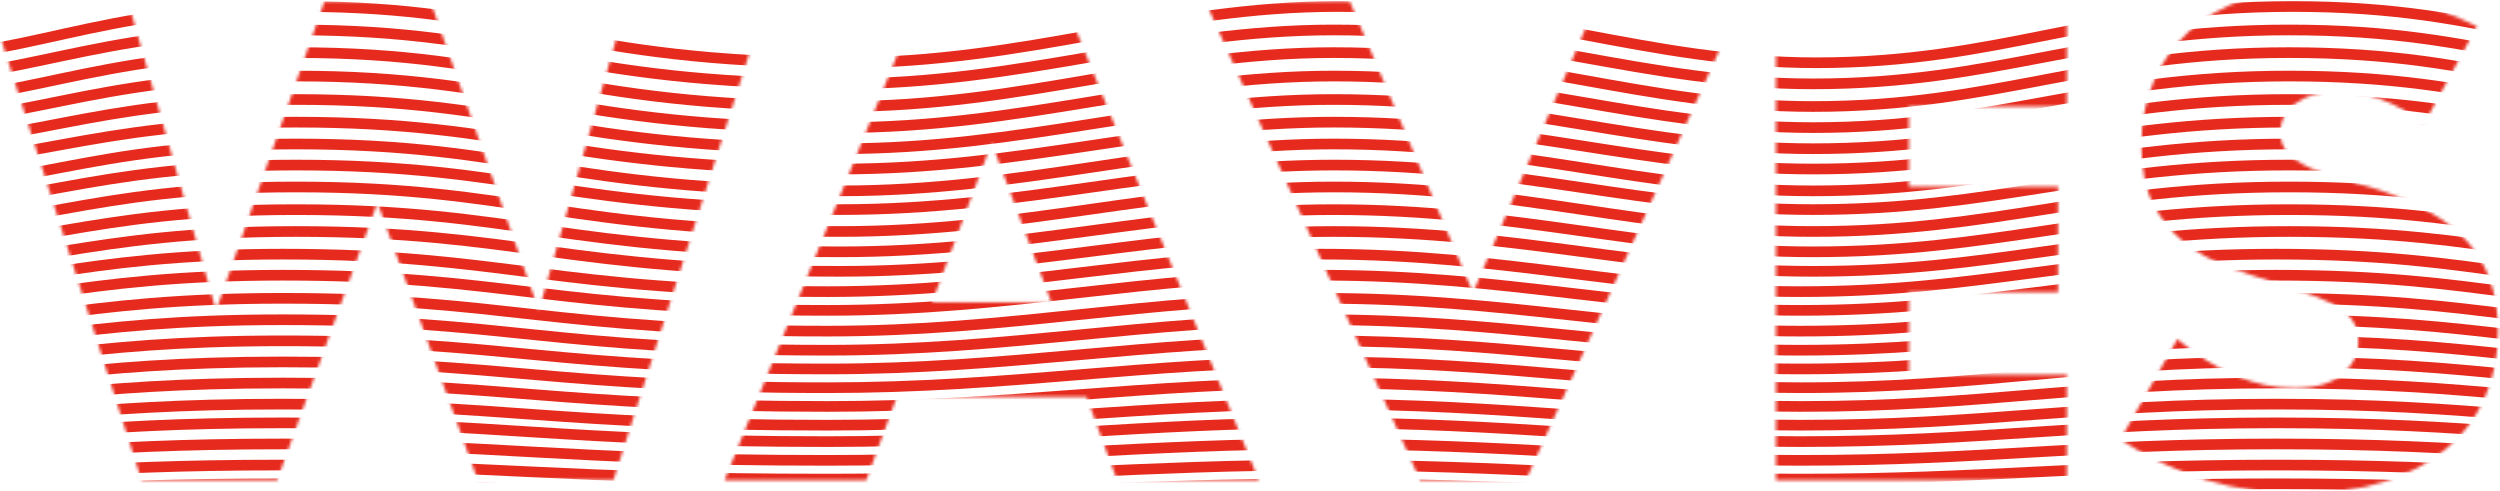<?xml version="1.0" encoding="UTF-8"?>
<svg width="810px" height="159px" viewBox="0 0 810 159" version="1.1" xmlns="http://www.w3.org/2000/svg" xmlns:xlink="http://www.w3.org/1999/xlink">
    <!-- Generator: Sketch 50.2 (55047) - http://www.bohemiancoding.com/sketch -->
    <title>Group</title>
    <desc>Created with Sketch.</desc>
    <defs>
        <path d="M0,159.6 L28.12,4.325 L70.739,4.325 L103.912,87.111 L136.865,4.325 L179.485,4.325 L207.605,159.6 L164.766,159.6 L150.486,70.224 L111.382,159.6 L94.246,159.6 L57.119,70.224 L42.839,159.6 L0,159.6 Z M318.739,101.938 L299.407,50.248 L280.074,101.938 L318.739,101.938 Z M330.163,132.623 L268.65,132.623 L258.764,159.6 L212.85,159.6 L275.9,4.325 L322.913,4.325 L385.964,159.6 L340.049,159.6 L330.163,132.623 Z M441.737,68.371 L494.242,4.325 L547.406,4.325 L481.72,77.844 L553.558,159.6 L497.757,159.6 L441.737,92.259 L441.737,159.6 L398.678,159.6 L398.678,4.325 L441.737,4.325 L441.737,68.371 Z M609.551,4.325 L609.551,159.6 L566.492,159.6 L566.492,4.325 L609.551,4.325 Z M638.082,159.6 L638.082,4.325 L681.141,4.325 L760.668,99.261 L760.668,4.325 L803.507,4.325 L803.507,159.6 L760.668,159.6 L681.141,64.664 L681.141,159.6 L638.082,159.6 Z M915.74,72.695 L1001.198,72.695 C1001.198,80.933 1000.832,88.415 1000.1,95.142 C999.368,101.87 997.903,108.116 995.706,113.882 C992.631,121.983 988.457,129.156 983.184,135.403 C977.912,141.649 971.724,146.866 964.621,151.054 C957.517,155.241 949.718,158.433 941.224,160.63 C932.729,162.827 923.795,163.925 914.422,163.925 C901.534,163.925 889.78,161.934 879.162,157.953 C868.544,153.971 859.427,148.377 851.811,141.169 C844.195,133.961 838.264,125.312 834.016,115.221 C829.769,105.13 827.645,93.975 827.645,81.756 C827.645,69.675 829.732,58.589 833.906,48.498 C838.081,38.407 844.012,29.792 851.701,22.653 C859.39,15.514 868.654,9.954 879.492,5.972 C890.33,1.991 902.412,0 915.74,0 C933.022,0 948.18,3.501 961.215,10.503 C974.25,17.505 984.575,28.35 992.191,43.041 L951.329,58.898 C947.521,50.386 942.579,44.276 936.5,40.569 C930.422,36.862 923.502,35.009 915.74,35.009 C909.296,35.009 903.438,36.142 898.165,38.407 C892.892,40.672 888.389,43.899 884.654,48.086 C880.92,52.273 877.99,57.319 875.867,63.222 C873.743,69.126 872.681,75.716 872.681,82.992 C872.681,89.582 873.597,95.691 875.427,101.32 C877.258,106.949 880.004,111.823 883.666,115.942 C887.327,120.061 891.867,123.253 897.286,125.518 C902.705,127.783 909.003,128.916 916.179,128.916 C920.427,128.916 924.528,128.47 928.482,127.577 C932.436,126.685 935.988,125.243 939.137,123.253 C942.286,121.262 944.885,118.688 946.936,115.53 C948.986,112.372 950.377,108.528 951.11,103.998 L915.74,103.998 L915.74,72.695 Z M1118.457,4.325 L1147.016,104.615 L1182.166,4.325 L1216.437,4.325 L1251.587,104.615 L1280.147,4.325 L1325.183,4.325 L1275.753,159.6 L1231.815,159.6 L1199.302,69.606 L1166.788,159.6 L1122.85,159.6 L1073.421,4.325 L1118.457,4.325 Z M1417.644,101.938 L1398.311,50.248 L1378.979,101.938 L1417.644,101.938 Z M1429.067,132.623 L1367.555,132.623 L1357.669,159.6 L1311.754,159.6 L1374.805,4.325 L1421.818,4.325 L1484.868,159.6 L1438.953,159.6 L1429.067,132.623 Z M1514.279,4.325 L1554.262,98.849 L1594.465,4.325 L1641.258,4.325 L1571.397,159.6 L1537.126,159.6 L1467.485,4.325 L1514.279,4.325 Z M1746.681,38.51 L1695.493,38.51 L1695.493,64.458 L1743.825,64.458 L1743.825,98.643 L1695.493,98.643 L1695.493,125.415 L1746.681,125.415 L1746.681,159.6 L1652.435,159.6 L1652.435,4.325 L1746.681,4.325 L1746.681,38.51 Z M1862.429,44.07 C1857.742,40.501 1853.055,37.858 1848.369,36.142 C1843.682,34.426 1839.142,33.568 1834.748,33.568 C1829.182,33.568 1824.642,34.803 1821.127,37.274 C1817.612,39.746 1815.855,42.972 1815.855,46.953 C1815.855,49.699 1816.734,51.964 1818.491,53.749 C1820.249,55.534 1822.555,57.079 1825.411,58.383 C1828.267,59.687 1831.489,60.82 1835.077,61.781 C1838.666,62.742 1842.217,63.771 1845.732,64.87 C1859.792,69.263 1870.081,75.132 1876.598,82.477 C1883.116,89.822 1886.374,99.398 1886.374,111.205 C1886.374,119.168 1884.947,126.376 1882.091,132.829 C1879.235,139.281 1875.061,144.807 1869.568,149.406 C1864.076,154.006 1857.339,157.575 1849.357,160.115 C1841.375,162.655 1832.331,163.925 1822.226,163.925 C1801.282,163.925 1781.877,158.09 1764.009,146.42 L1782.462,113.882 C1788.906,119.237 1795.277,123.218 1801.575,125.827 C1807.873,128.435 1814.097,129.739 1820.249,129.739 C1827.279,129.739 1832.514,128.229 1835.956,125.209 C1839.398,122.188 1841.119,118.756 1841.119,114.912 C1841.119,112.578 1840.679,110.553 1839.801,108.837 C1838.922,107.121 1837.457,105.542 1835.407,104.1 C1833.357,102.659 1830.684,101.32 1827.388,100.085 C1824.093,98.849 1820.102,97.476 1815.415,95.966 C1809.85,94.319 1804.394,92.499 1799.049,90.509 C1793.703,88.518 1788.943,85.875 1784.769,82.58 C1780.595,79.285 1777.226,75.132 1774.663,70.121 C1772.1,65.11 1770.819,58.76 1770.819,51.072 C1770.819,43.384 1772.174,36.416 1774.883,30.17 C1777.593,23.923 1781.4,18.569 1786.307,14.107 C1791.213,9.645 1797.218,6.178 1804.321,3.707 C1811.424,1.236 1819.37,0 1828.157,0 C1836.359,0 1844.927,1.064 1853.861,3.192 C1862.795,5.32 1871.362,8.443 1879.564,12.562 L1862.429,44.07 Z" id="path-1"></path>
    </defs>
    <g id="Hero/Landing" stroke="none" stroke-width="1" fill="none" fill-rule="evenodd">
        <g id="Desktop-HD" transform="translate(-281, -479)">
            <g id="Group-3" transform="translate(-796, 282)">
                <g id="Group-2" transform="translate(0, 193)">
                    <g id="Group">
                        <mask id="mask-2" fill="white">
                            <use xlink:href="#path-1"></use>
                        </mask>
                        <g id="Mask"></g>
                        <g id="Group-2" mask="url(#mask-2)" stroke-linecap="square">
                            <g transform="translate(981.292, 6.108)" id="Group">
                                <g>
                                    <path d="M45.348,158.435 C101.231,158.435 118.924,154.639 187.412,154.639 C259.46,154.639 275.427,158.435 363.839,158.435 C423.606,158.435 467.306,154.639 523.775,154.639 C584.547,154.639 623.91,158.435 679.022,158.435 C738.86,158.435 768.743,154.639 833.217,154.639 C900.668,154.639 920.277,158.435 983.453,158.435 C1046.629,158.435 1073.156,154.639 1135.478,154.639 C1200.415,154.639 1236.143,158.435 1292.22,158.435 C1358.174,158.435 1378.047,155.283 1434.635,155.283" id="Line-2" stroke="#E62B1E" stroke-width="3.456"></path>
                                    <path d="M45.348,153.12 C101.231,153.12 118.924,148.564 187.412,148.564 C259.46,148.564 275.427,153.12 363.839,153.12 C423.606,153.12 467.306,148.564 523.775,148.564 C584.547,148.564 623.91,153.12 679.022,153.12 C738.86,153.12 768.743,148.564 833.217,148.564 C900.668,148.564 920.277,153.12 983.453,153.12 C1046.629,153.12 1073.156,148.564 1135.478,148.564 C1200.415,148.564 1236.143,153.12 1292.22,153.12 C1358.174,153.12 1378.047,149.216 1434.635,149.216" id="Line-2" stroke="#E62B1E" stroke-width="3.456"></path>
                                    <path d="M45.348,147.046 C101.231,147.046 118.924,141.731 187.412,141.731 C259.46,141.731 275.427,147.046 363.839,147.046 C423.606,147.046 467.306,141.731 523.775,141.731 C584.547,141.731 623.91,147.046 679.022,147.046 C738.86,147.046 768.743,141.731 833.217,141.731 C900.668,141.731 920.277,147.046 983.453,147.046 C1046.629,147.046 1073.156,141.731 1135.478,141.731 C1200.415,141.731 1236.143,147.046 1292.22,147.046 C1358.174,147.046 1378.047,142.388 1434.635,142.388" id="Line-2" stroke="#E62B1E" stroke-width="3.456"></path>
                                    <path d="M45.348,140.972 C101.231,140.972 118.924,134.898 187.412,134.898 C259.46,134.898 275.427,140.972 363.839,140.972 C423.606,140.972 467.306,134.898 523.775,134.898 C584.547,134.898 623.91,140.972 679.022,140.972 C738.86,140.972 768.743,134.898 833.217,134.898 C900.668,134.898 920.277,140.972 983.453,140.972 C1046.629,140.972 1073.156,134.898 1135.478,134.898 C1200.415,134.898 1236.143,140.972 1292.22,140.972 C1358.174,140.972 1378.047,135.559 1434.635,135.559" id="Line-2" stroke="#E62B1E" stroke-width="3.456"></path>
                                    <path d="M45.348,135.657 C101.231,135.657 118.924,128.823 187.412,128.823 C259.46,128.823 275.427,135.657 363.839,135.657 C423.606,135.657 467.306,128.823 523.775,128.823 C584.547,128.823 623.91,135.657 679.022,135.657 C738.86,135.657 768.743,128.823 833.217,128.823 C900.668,128.823 920.277,135.657 983.453,135.657 C1046.629,135.657 1073.156,128.823 1135.478,128.823 C1200.415,128.823 1236.143,135.657 1292.22,135.657 C1358.174,135.657 1378.047,129.488 1434.635,129.488" id="Line-2" stroke="#E62B1E" stroke-width="3.456"></path>
                                    <path d="M45.348,129.583 C101.231,129.583 118.924,121.99 187.412,121.99 C259.46,121.99 275.427,129.583 363.839,129.583 C423.606,129.583 467.306,121.99 523.775,121.99 C584.547,121.99 623.91,129.583 679.022,129.583 C738.86,129.583 768.743,121.99 833.217,121.99 C900.668,121.99 920.277,129.583 983.453,129.583 C1046.629,129.583 1073.156,121.99 1135.478,121.99 C1200.415,121.99 1236.143,129.583 1292.22,129.583 C1358.174,129.583 1378.047,122.657 1434.635,122.657" id="Line-2" stroke="#E62B1E" stroke-width="3.456"></path>
                                    <path d="M45.348,123.508 C101.231,123.508 118.924,115.156 187.412,115.156 C259.46,115.156 275.427,123.508 363.839,123.508 C423.606,123.508 467.306,115.156 523.775,115.156 C584.547,115.156 623.91,123.508 679.022,123.508 C738.86,123.508 768.743,115.156 833.217,115.156 C900.668,115.156 920.277,123.508 983.453,123.508 C1046.629,123.508 1073.156,115.156 1135.478,115.156 C1200.415,115.156 1236.143,123.508 1292.22,123.508 C1358.174,123.508 1378.047,115.826 1434.635,115.826" id="Line-2" stroke="#E62B1E" stroke-width="3.456"></path>
                                    <path d="M45.348,117.434 C101.231,117.434 118.924,108.323 187.412,108.323 C259.46,108.323 275.427,117.434 363.839,117.434 C423.606,117.434 467.306,108.323 523.775,108.323 C584.547,108.323 623.91,117.434 679.022,117.434 C738.86,117.434 768.743,108.323 833.217,108.323 C900.668,108.323 920.277,117.434 983.453,117.434 C1046.629,117.434 1073.156,108.323 1135.478,108.323 C1200.415,108.323 1236.143,117.434 1292.22,117.434 C1358.174,117.434 1378.047,108.994 1434.635,108.994" id="Line-2" stroke="#E62B1E" stroke-width="3.456"></path>
                                    <path d="M45.348,111.36 C101.231,111.36 118.924,101.489 187.412,101.489 C259.46,101.489 275.427,111.36 363.839,111.36 C423.606,111.36 467.306,101.489 523.775,101.489 C584.547,101.489 623.91,111.36 679.022,111.36 C738.86,111.36 768.743,101.489 833.217,101.489 C900.668,101.489 920.277,111.36 983.453,111.36 C1046.629,111.36 1073.156,101.489 1135.478,101.489 C1200.415,101.489 1236.143,111.36 1292.22,111.36 C1358.174,111.36 1378.047,102.163 1434.635,102.163" id="Line-2" stroke="#E62B1E" stroke-width="3.456"></path>
                                    <path d="M45.348,105.176 C101.231,105.176 118.924,94.546 187.412,94.546 C259.46,94.546 275.427,105.176 363.839,105.176 C423.606,105.176 467.306,94.546 523.775,94.546 C584.547,94.546 623.91,105.176 679.022,105.176 C738.86,105.176 768.743,94.546 833.217,94.546 C900.668,94.546 920.277,105.176 983.453,105.176 C1046.629,105.176 1073.156,94.546 1135.478,94.546 C1200.415,94.546 1236.143,105.176 1292.22,105.176 C1358.174,105.176 1378.047,95.22 1434.635,95.22" id="Line-2" stroke="#E62B1E" stroke-width="3.456"></path>
                                    <path d="M45.348,98.452 C101.231,98.452 118.924,87.063 187.412,87.063 C259.46,87.063 275.427,98.452 363.839,98.452 C423.606,98.452 467.306,87.063 523.775,87.063 C584.547,87.063 623.91,98.452 679.022,98.452 C738.86,98.452 768.743,87.063 833.217,87.063 C900.668,87.063 920.277,98.452 983.453,98.452 C1046.629,98.452 1073.156,87.063 1135.478,87.063 C1200.415,87.063 1236.143,98.452 1292.22,98.452 C1358.174,98.452 1378.047,87.739 1434.635,87.739" id="Line-2" stroke="#E62B1E" stroke-width="3.456"></path>
                                    <path d="M45.348,92.384 C101.231,92.384 118.924,80.236 187.412,80.236 C259.46,80.236 275.427,92.384 363.839,92.384 C423.606,92.384 467.306,80.236 523.775,80.236 C584.547,80.236 623.91,92.384 679.022,92.384 C738.86,92.384 768.743,80.236 833.217,80.236 C900.668,80.236 920.277,92.384 983.453,92.384 C1046.629,92.384 1073.156,80.236 1135.478,80.236 C1200.415,80.236 1236.143,92.384 1292.22,92.384 C1358.174,92.384 1378.047,80.912 1434.635,80.912" id="Line-2" stroke="#E62B1E" stroke-width="3.456"></path>
                                    <path d="M49.47,85.804 C105.354,85.804 123.046,72.896 191.535,72.896 C263.582,72.896 279.549,85.804 367.962,85.804 C427.728,85.804 471.429,72.896 527.898,72.896 C588.67,72.896 628.032,85.804 683.145,85.804 C742.983,85.804 772.866,72.896 837.339,72.896 C904.791,72.896 924.399,85.804 987.575,85.804 C1050.751,85.804 1077.279,72.896 1139.601,72.896 C1204.537,72.896 1240.266,85.804 1296.342,85.804 C1362.297,85.804 1382.17,73.581 1438.758,73.581" id="Line-2" stroke="#E62B1E" stroke-width="3.456"></path>
                                    <path d="M49.47,79.482 C105.354,79.482 123.046,65.816 191.535,65.816 C263.582,65.816 279.549,79.482 367.962,79.482 C427.728,79.482 471.429,65.816 527.898,65.816 C588.67,65.816 628.032,79.482 683.145,79.482 C742.983,79.482 772.866,65.816 837.339,65.816 C904.791,65.816 924.399,79.482 987.575,79.482 C1050.751,79.482 1077.279,65.816 1139.601,65.816 C1204.537,65.816 1240.266,79.482 1296.342,79.482 C1362.297,79.482 1382.17,66.507 1438.758,66.507" id="Line-2" stroke="#E62B1E" stroke-width="3.456"></path>
                                    <path d="M49.47,72.896 C105.354,72.896 123.046,58.47 191.535,58.47 C263.582,58.47 279.549,72.896 367.962,72.896 C427.728,72.896 471.429,58.47 527.898,58.47 C588.67,58.47 628.032,72.896 683.145,72.896 C742.983,72.896 772.866,58.47 837.339,58.47 C904.791,58.47 924.399,72.896 987.575,72.896 C1050.751,72.896 1077.279,58.47 1139.601,58.47 C1204.537,58.47 1240.266,72.896 1296.342,72.896 C1362.297,72.896 1382.17,59.168 1438.758,59.168" id="Line-2" stroke="#E62B1E" stroke-width="3.456"></path>
                                    <path d="M49.47,65.798 C105.354,65.798 123.046,51.371 191.535,51.371 C263.582,51.371 279.549,65.798 367.962,65.798 C427.728,65.798 471.429,51.371 527.898,51.371 C588.67,51.371 628.032,65.798 683.145,65.798 C742.983,65.798 772.866,51.371 837.339,51.371 C904.791,51.371 924.399,65.798 987.575,65.798 C1050.751,65.798 1077.279,51.371 1139.601,51.371 C1204.537,51.371 1240.266,65.798 1296.342,65.798 C1362.297,65.798 1382.17,52.069 1438.758,52.069" id="Line-2" stroke="#E62B1E" stroke-width="3.456"></path>
                                    <path d="M49.47,59.729 C105.354,59.729 123.046,44.544 191.535,44.544 C263.582,44.544 279.549,59.729 367.962,59.729 C427.728,59.729 471.429,44.544 527.898,44.544 C588.67,44.544 628.032,59.729 683.145,59.729 C742.983,59.729 772.866,44.544 837.339,44.544 C904.791,44.544 924.399,59.729 987.575,59.729 C1050.751,59.729 1077.279,44.544 1139.601,44.544 C1204.537,44.544 1240.266,59.729 1296.342,59.729 C1362.297,59.729 1382.17,45.248 1438.758,45.248" id="Line-2" stroke="#E62B1E" stroke-width="3.456"></path>
                                    <path d="M49.47,52.044 C105.354,52.044 123.046,37.469 191.535,37.469 C263.582,37.469 279.549,52.655 367.962,52.655 C427.728,52.655 471.429,37.469 527.898,37.469 C588.67,37.469 628.032,52.655 683.145,52.655 C742.983,52.655 772.866,37.469 837.339,37.469 C904.791,37.469 924.399,52.655 987.575,52.655 C1050.751,52.655 1077.279,37.469 1139.601,37.469 C1204.537,37.469 1240.266,52.655 1296.342,52.655 C1362.297,52.655 1382.17,38.145 1438.758,38.145" id="Line-2" stroke="#E62B1E" stroke-width="3.456"></path>
                                    <path d="M49.47,45.458 C105.354,45.458 123.046,30.13 191.535,30.13 C263.582,30.13 279.549,46.074 367.962,46.074 C427.728,46.074 471.429,30.13 527.898,30.13 C588.67,30.13 628.032,46.074 683.145,46.074 C742.983,46.074 772.866,30.13 837.339,30.13 C904.791,30.13 924.399,46.074 987.575,46.074 C1050.751,46.074 1077.279,30.13 1139.601,30.13 C1204.537,30.13 1240.266,46.074 1296.342,46.074 C1362.297,46.074 1382.17,30.812 1438.758,30.812" id="Line-2" stroke="#E62B1E" stroke-width="3.456"></path>
                                    <path d="M49.47,38.616 C105.354,38.616 123.046,22.531 191.535,22.531 C263.582,22.531 279.549,39.235 367.962,39.235 C427.728,39.235 471.429,22.531 527.898,22.531 C588.67,22.531 628.032,39.235 683.145,39.235 C742.983,39.235 772.866,22.531 837.339,22.531 C904.791,22.531 924.399,39.235 987.575,39.235 C1050.751,39.235 1077.279,22.531 1139.601,22.531 C1204.537,22.531 1240.266,39.235 1296.342,39.235 C1362.297,39.235 1382.17,23.215 1438.758,23.215" id="Line-2" stroke="#E62B1E" stroke-width="3.456"></path>
                                    <path d="M49.47,24.441 C105.354,24.441 123.046,7.599 191.535,7.599 C263.582,7.599 279.549,25.062 367.962,25.062 C427.728,25.062 471.429,7.599 527.898,7.599 C588.67,7.599 628.032,25.062 683.145,25.062 C742.983,25.062 772.866,7.599 837.339,7.599 C904.791,7.599 924.399,25.062 987.575,25.062 C1050.751,25.062 1077.279,7.599 1139.601,7.599 C1204.537,7.599 1240.266,25.062 1296.342,25.062 C1362.297,25.062 1382.17,8.285 1438.758,8.285" id="Line-2" stroke="#E62B1E" stroke-width="3.456"></path>
                                    <path d="M49.47,31.781 C105.354,31.781 123.046,14.938 191.535,14.938 C263.582,14.938 279.549,32.402 367.962,32.402 C427.728,32.402 471.429,14.938 527.898,14.938 C588.67,14.938 628.032,32.402 683.145,32.402 C742.983,32.402 772.866,14.938 837.339,14.938 C904.791,14.938 924.399,32.402 987.575,32.402 C1050.751,32.402 1077.279,14.938 1139.601,14.938 C1204.537,14.938 1240.266,32.402 1296.342,32.402 C1362.297,32.402 1382.17,15.624 1438.758,15.624" id="Line-2" stroke="#E62B1E" stroke-width="3.456"></path>
                                    <path d="M50.58,17.6 C106.464,17.6 124.156,0 192.644,0 C264.692,0 280.659,18.223 369.072,18.223 C428.838,18.223 472.538,0 529.008,0 C589.78,0 629.142,18.223 684.255,18.223 C744.093,18.223 773.975,0 838.449,0 C905.901,0 925.509,18.223 988.685,18.223 C1051.861,18.223 1078.389,0 1140.71,0 C1205.647,0 1241.375,18.223 1297.452,18.223 C1363.407,18.223 1383.28,0.688 1439.868,0.688" id="Line-2" stroke="#E62B1E" stroke-width="3.456"></path>
                                </g>
                            </g>
                        </g>
                    </g>
                </g>
            </g>
        </g>
    </g>
</svg>